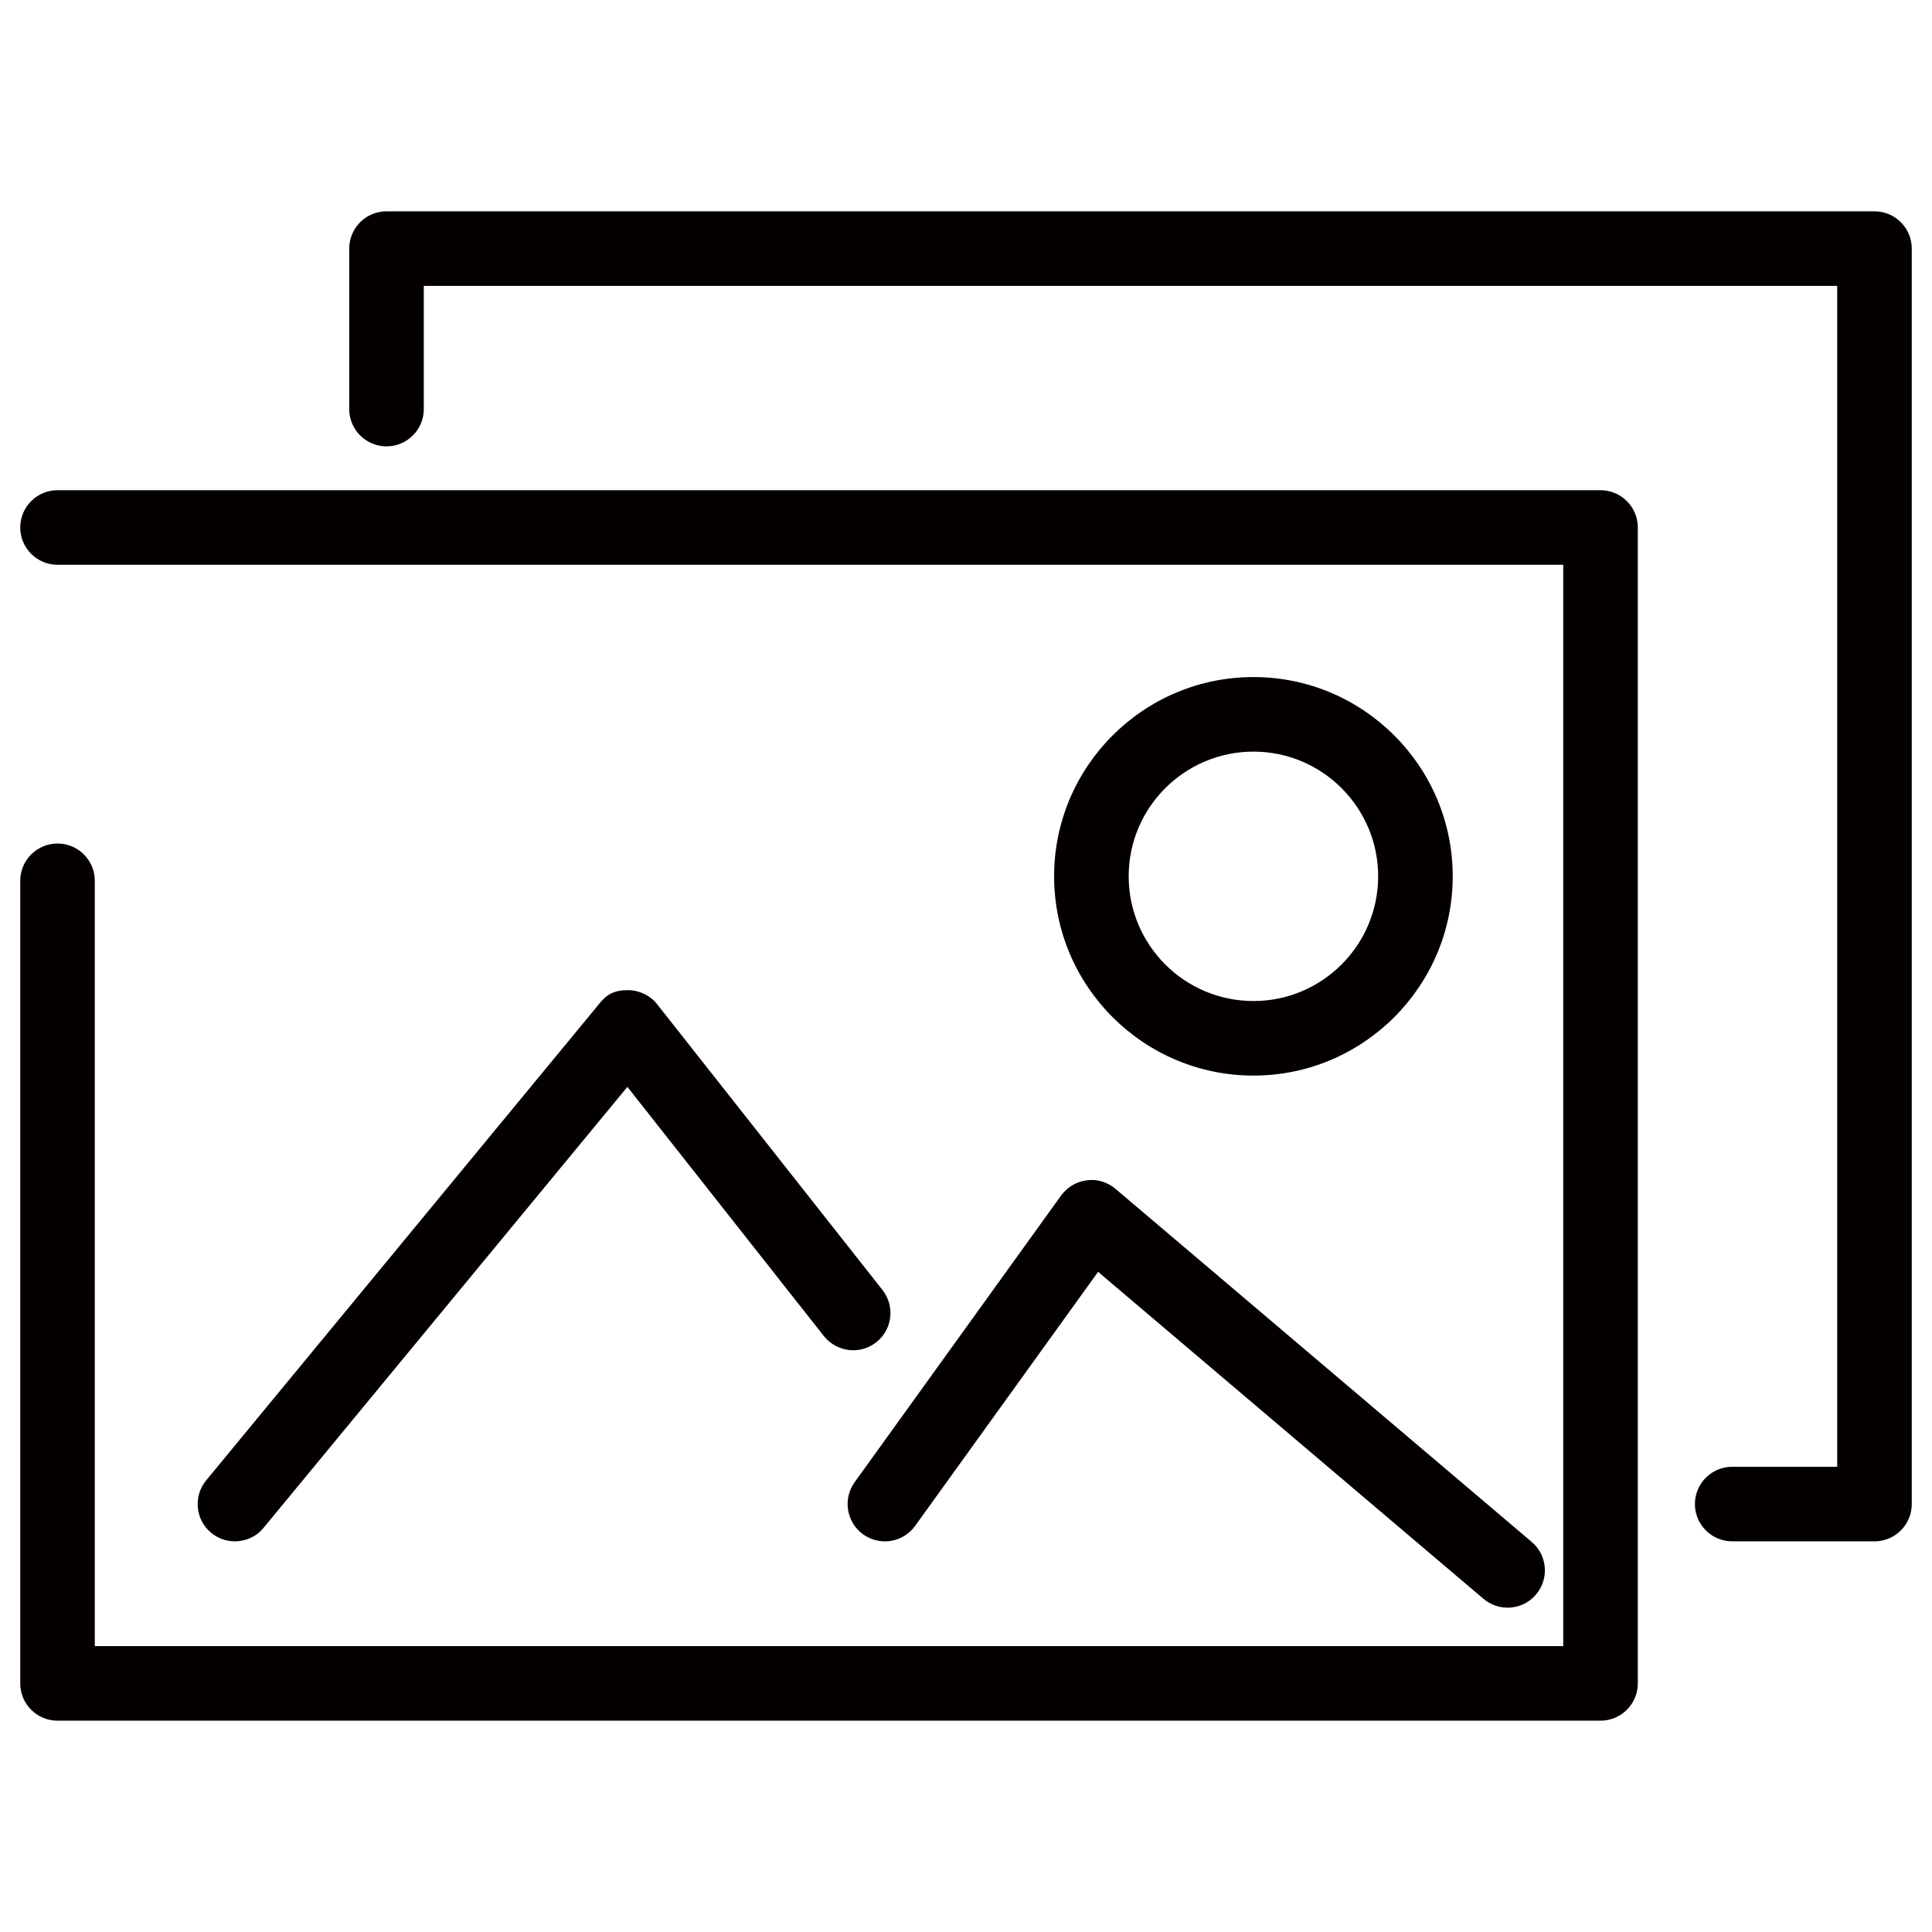 <?xml version="1.0" encoding="iso-8859-1"?>
<!-- Generator: Adobe Illustrator 19.0.0, SVG Export Plug-In . SVG Version: 6.00 Build 0)  -->
<svg version="1.1" id="&#x56FE;&#x5C42;_1" xmlns="http://www.w3.org/2000/svg" xmlns:xlink="http://www.w3.org/1999/xlink" x="0px"
	 y="0px" viewBox="0 0 1024 1024" style="enable-background:new 0 0 1024 1024;" xml:space="preserve">
<g id="XMLID_246_">
	<path id="XMLID_247_" style="fill:#040000;" d="M848.318,259.819H30.487c-10.884,0-19.761,8.838-19.761,19.761
		s8.877,19.761,19.761,19.761h798.07v573.138H50.248V466.844c0-10.922-8.877-19.761-19.761-19.761s-19.761,8.838-19.761,19.761
		v425.396c0,10.922,8.877,19.761,19.761,19.761h817.831c10.884,0,19.761-8.838,19.761-19.761V279.58
		C868.079,268.658,859.202,259.819,848.318,259.819z"/>
	<path id="XMLID_255_" style="fill:#040000;" d="M993.513,112H204.86c-10.884,0-19.761,8.838-19.761,19.761v85.064
		c0,10.922,8.877,19.761,19.761,19.761c10.884,0,19.761-8.838,19.761-19.761v-65.303h749.132v625.897h-55.654
		c-10.884,0-19.761,8.838-19.761,19.761s8.877,19.761,19.761,19.761h75.415c10.884,0,19.761-8.838,19.761-19.761V131.761
		C1013.274,120.838,1004.397,112,993.513,112z"/>
	<path id="XMLID_413_" style="fill:#040000;" d="M664.374,570.086c58.201,0,105.596-47.395,105.596-105.635
		s-47.395-105.596-105.596-105.596c-58.279,0-105.673,47.356-105.673,105.596S606.095,570.086,664.374,570.086z M664.374,398.376
		c36.434,0,66.075,29.641,66.075,66.075c0,36.472-29.641,66.113-66.075,66.113c-36.511,0-66.152-29.641-66.152-66.113
		C598.222,428.017,627.863,398.376,664.374,398.376z"/>
	<path id="XMLID_415_" style="fill:#040000;" d="M348.357,532.34c-3.705-4.709-9.34-7.449-15.284-7.526
		c-8.028-0.077-11.733,2.586-15.438,7.179L109.298,784.597c-6.947,8.414-5.789,20.88,2.624,27.827
		c3.705,3.049,8.182,4.516,12.582,4.516c5.712,0,11.347-2.432,15.206-7.179l192.821-233.694l104.13,132.073
		c6.87,8.568,19.22,10.035,27.789,3.281c8.568-6.754,10.035-19.182,3.242-27.75L348.357,532.34z"/>
	<path id="XMLID_456_" style="fill:#040000;" d="M457.426,813.196c8.954,6.445,21.227,4.4,27.634-4.477l96.951-134.62
		l204.245,173.292c3.782,3.165,8.259,4.709,12.814,4.709c5.558,0,11.193-2.354,15.052-6.986c7.102-8.298,6.021-20.803-2.239-27.827
		L591.274,630.14c-4.245-3.551-9.726-5.365-15.206-4.554c-5.481,0.656-10.421,3.589-13.663,8.066L452.949,785.64
		C446.62,794.478,448.627,806.828,457.426,813.196z"/>
</g>
</svg>
